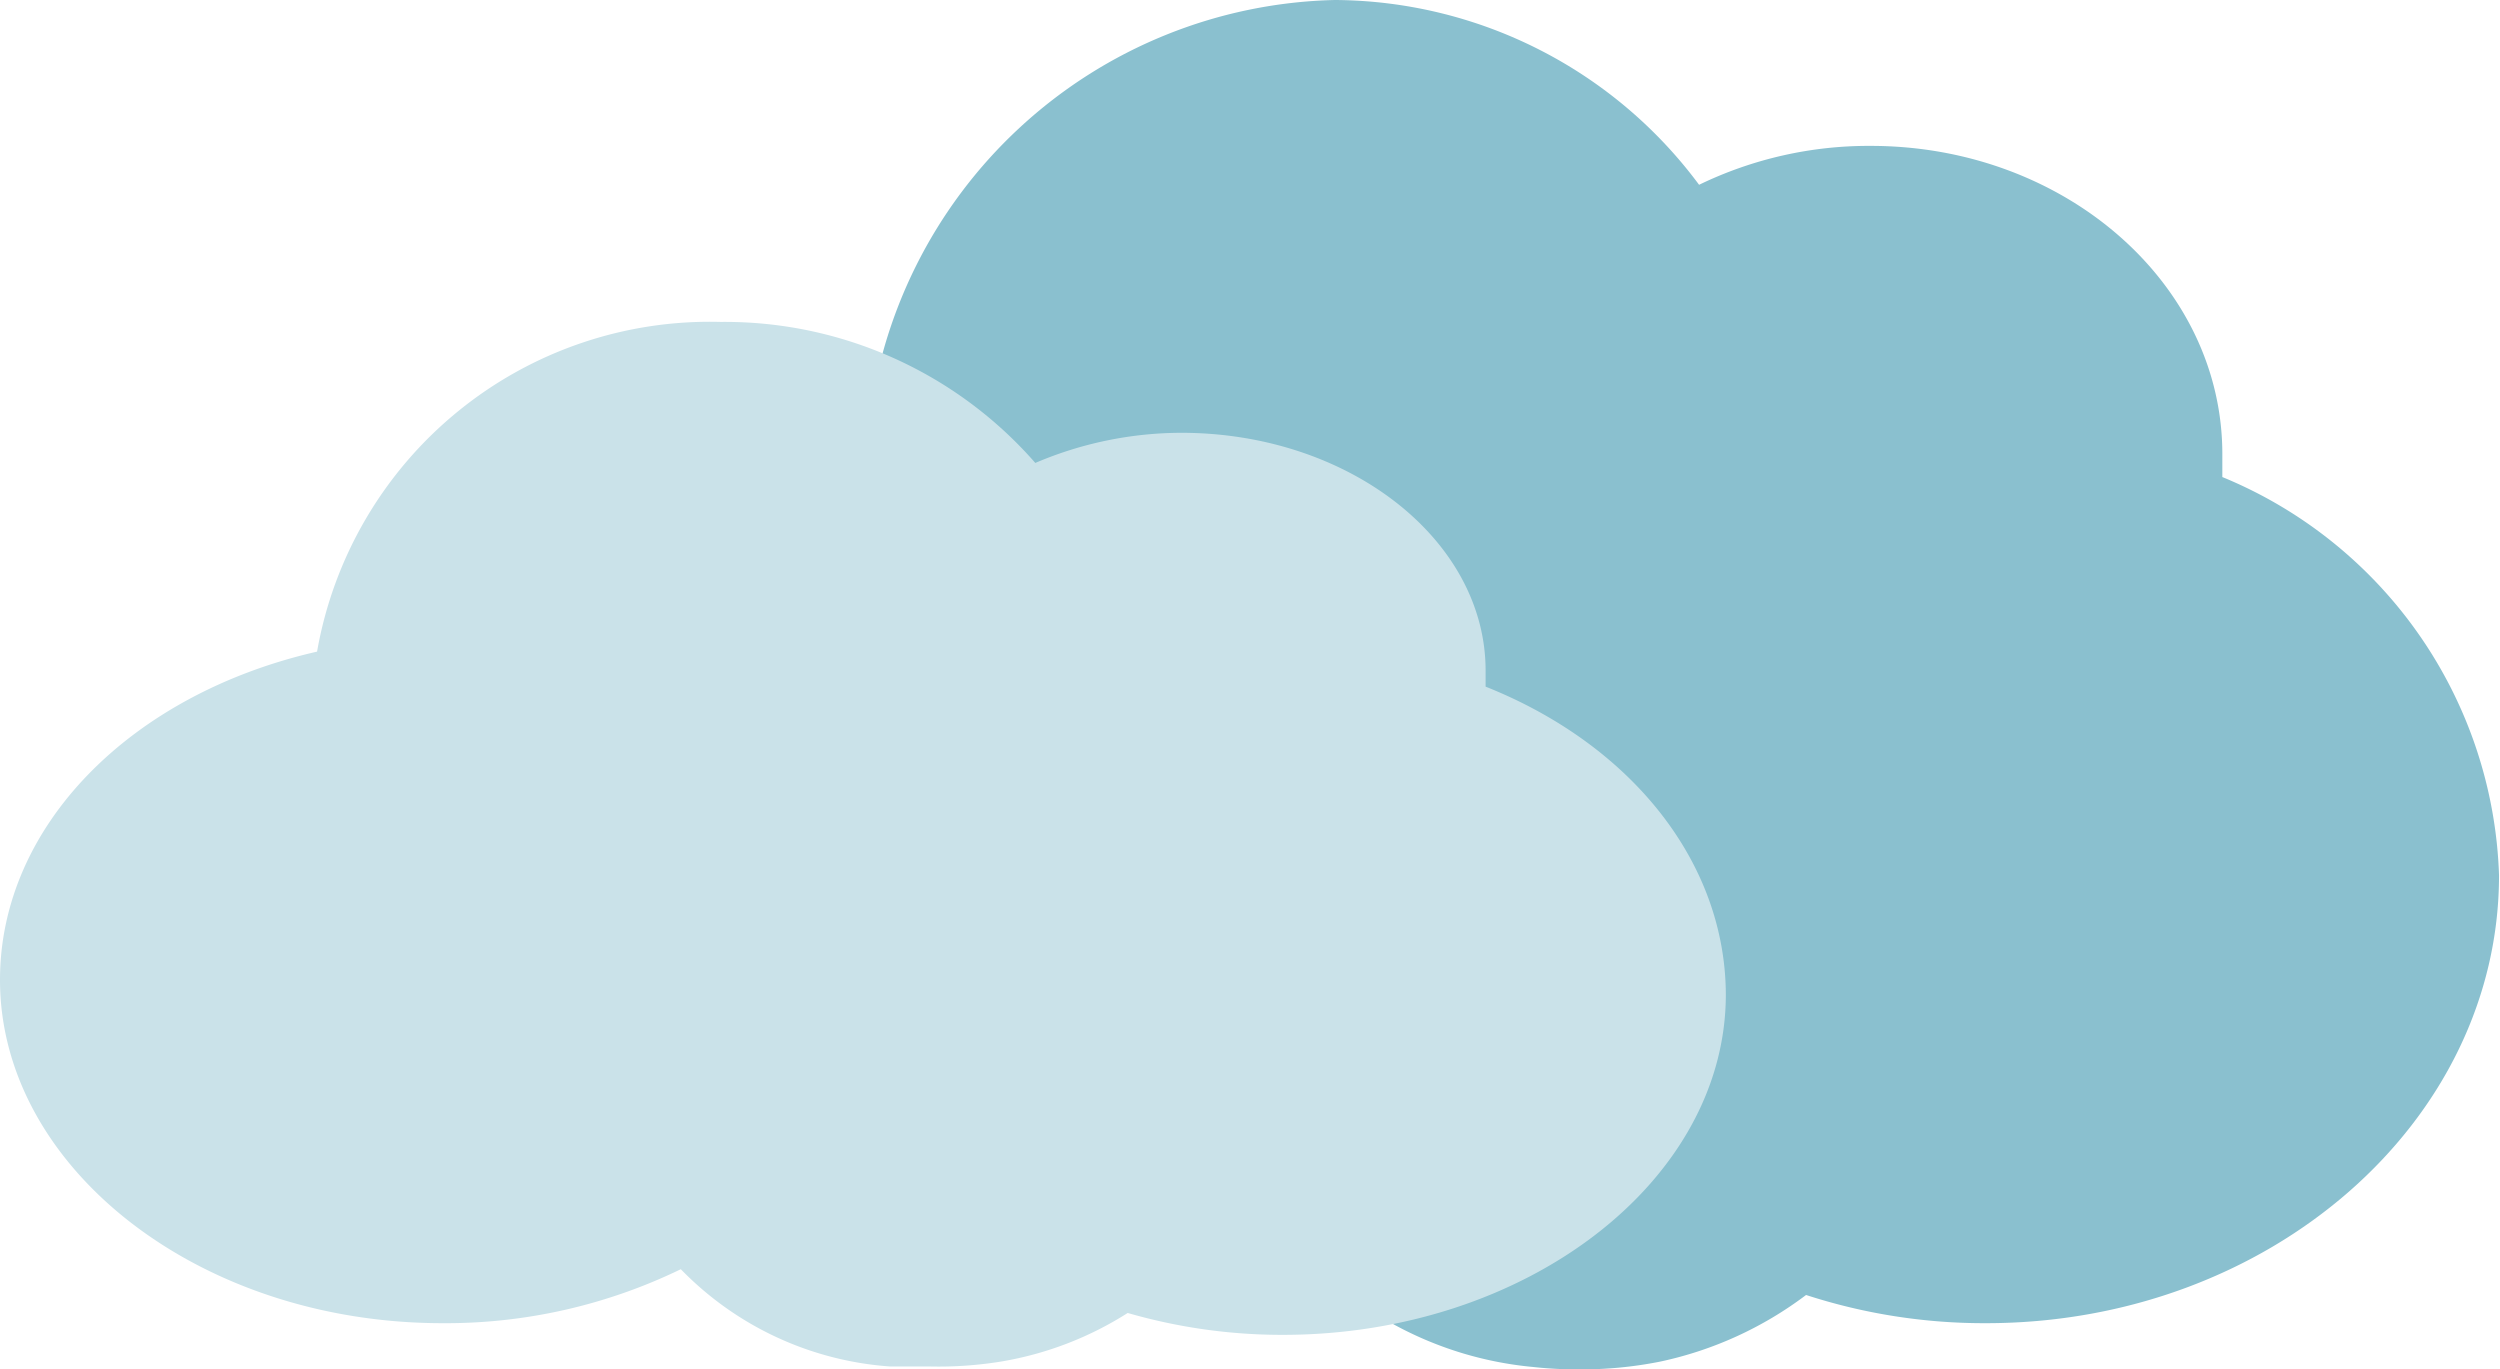 <svg xmlns="http://www.w3.org/2000/svg" viewBox="0 0 51.41 28.16"><title>Asset 4</title><path d="M45.7,9.81c0-.15,0-.29,0-.44C45.72,5.85,42.47,3,38.47,3a8,8,0,0,0-3.53.8A9.39,9.39,0,0,0,27.45,0a9.88,9.88,0,0,0-9.6,8.87C13.39,10,10.3,13.6,10.3,17.7c0,5.08,4.73,9.21,10.55,9.21a11.63,11.63,0,0,0,5.67-1.44,7.39,7.39,0,0,0,5,2.64,8.4,8.4,0,0,0,.93.05A8.26,8.26,0,0,0,34.14,28a7.61,7.61,0,0,0,3-1.37,11.84,11.84,0,0,0,3.7.58c5.82,0,10.55-4.13,10.55-9.21A9.18,9.18,0,0,0,45.7,9.81Z" style="fill:#8ac0cf"/><path d="M30.55,14.12c0-.12,0-.23,0-.33,0-2.69-2.81-4.89-6.26-4.89a7.68,7.68,0,0,0-3,.62,8.48,8.48,0,0,0-6.47-2.9A8.2,8.2,0,0,0,6.52,13.4C2.67,14.28,0,17,0,20.15,0,24,4.08,27.21,9.1,27.21A11.07,11.07,0,0,0,14,26.1a6.65,6.65,0,0,0,4.3,2q.4,0,.81,0A8,8,0,0,0,20.58,28a7,7,0,0,0,2.61-1,11.43,11.43,0,0,0,3.19.45c5,0,9.11-3.16,9.11-7C35.48,17.74,33.56,15.32,30.55,14.12Z" style="fill:#cae2e9"/></svg>